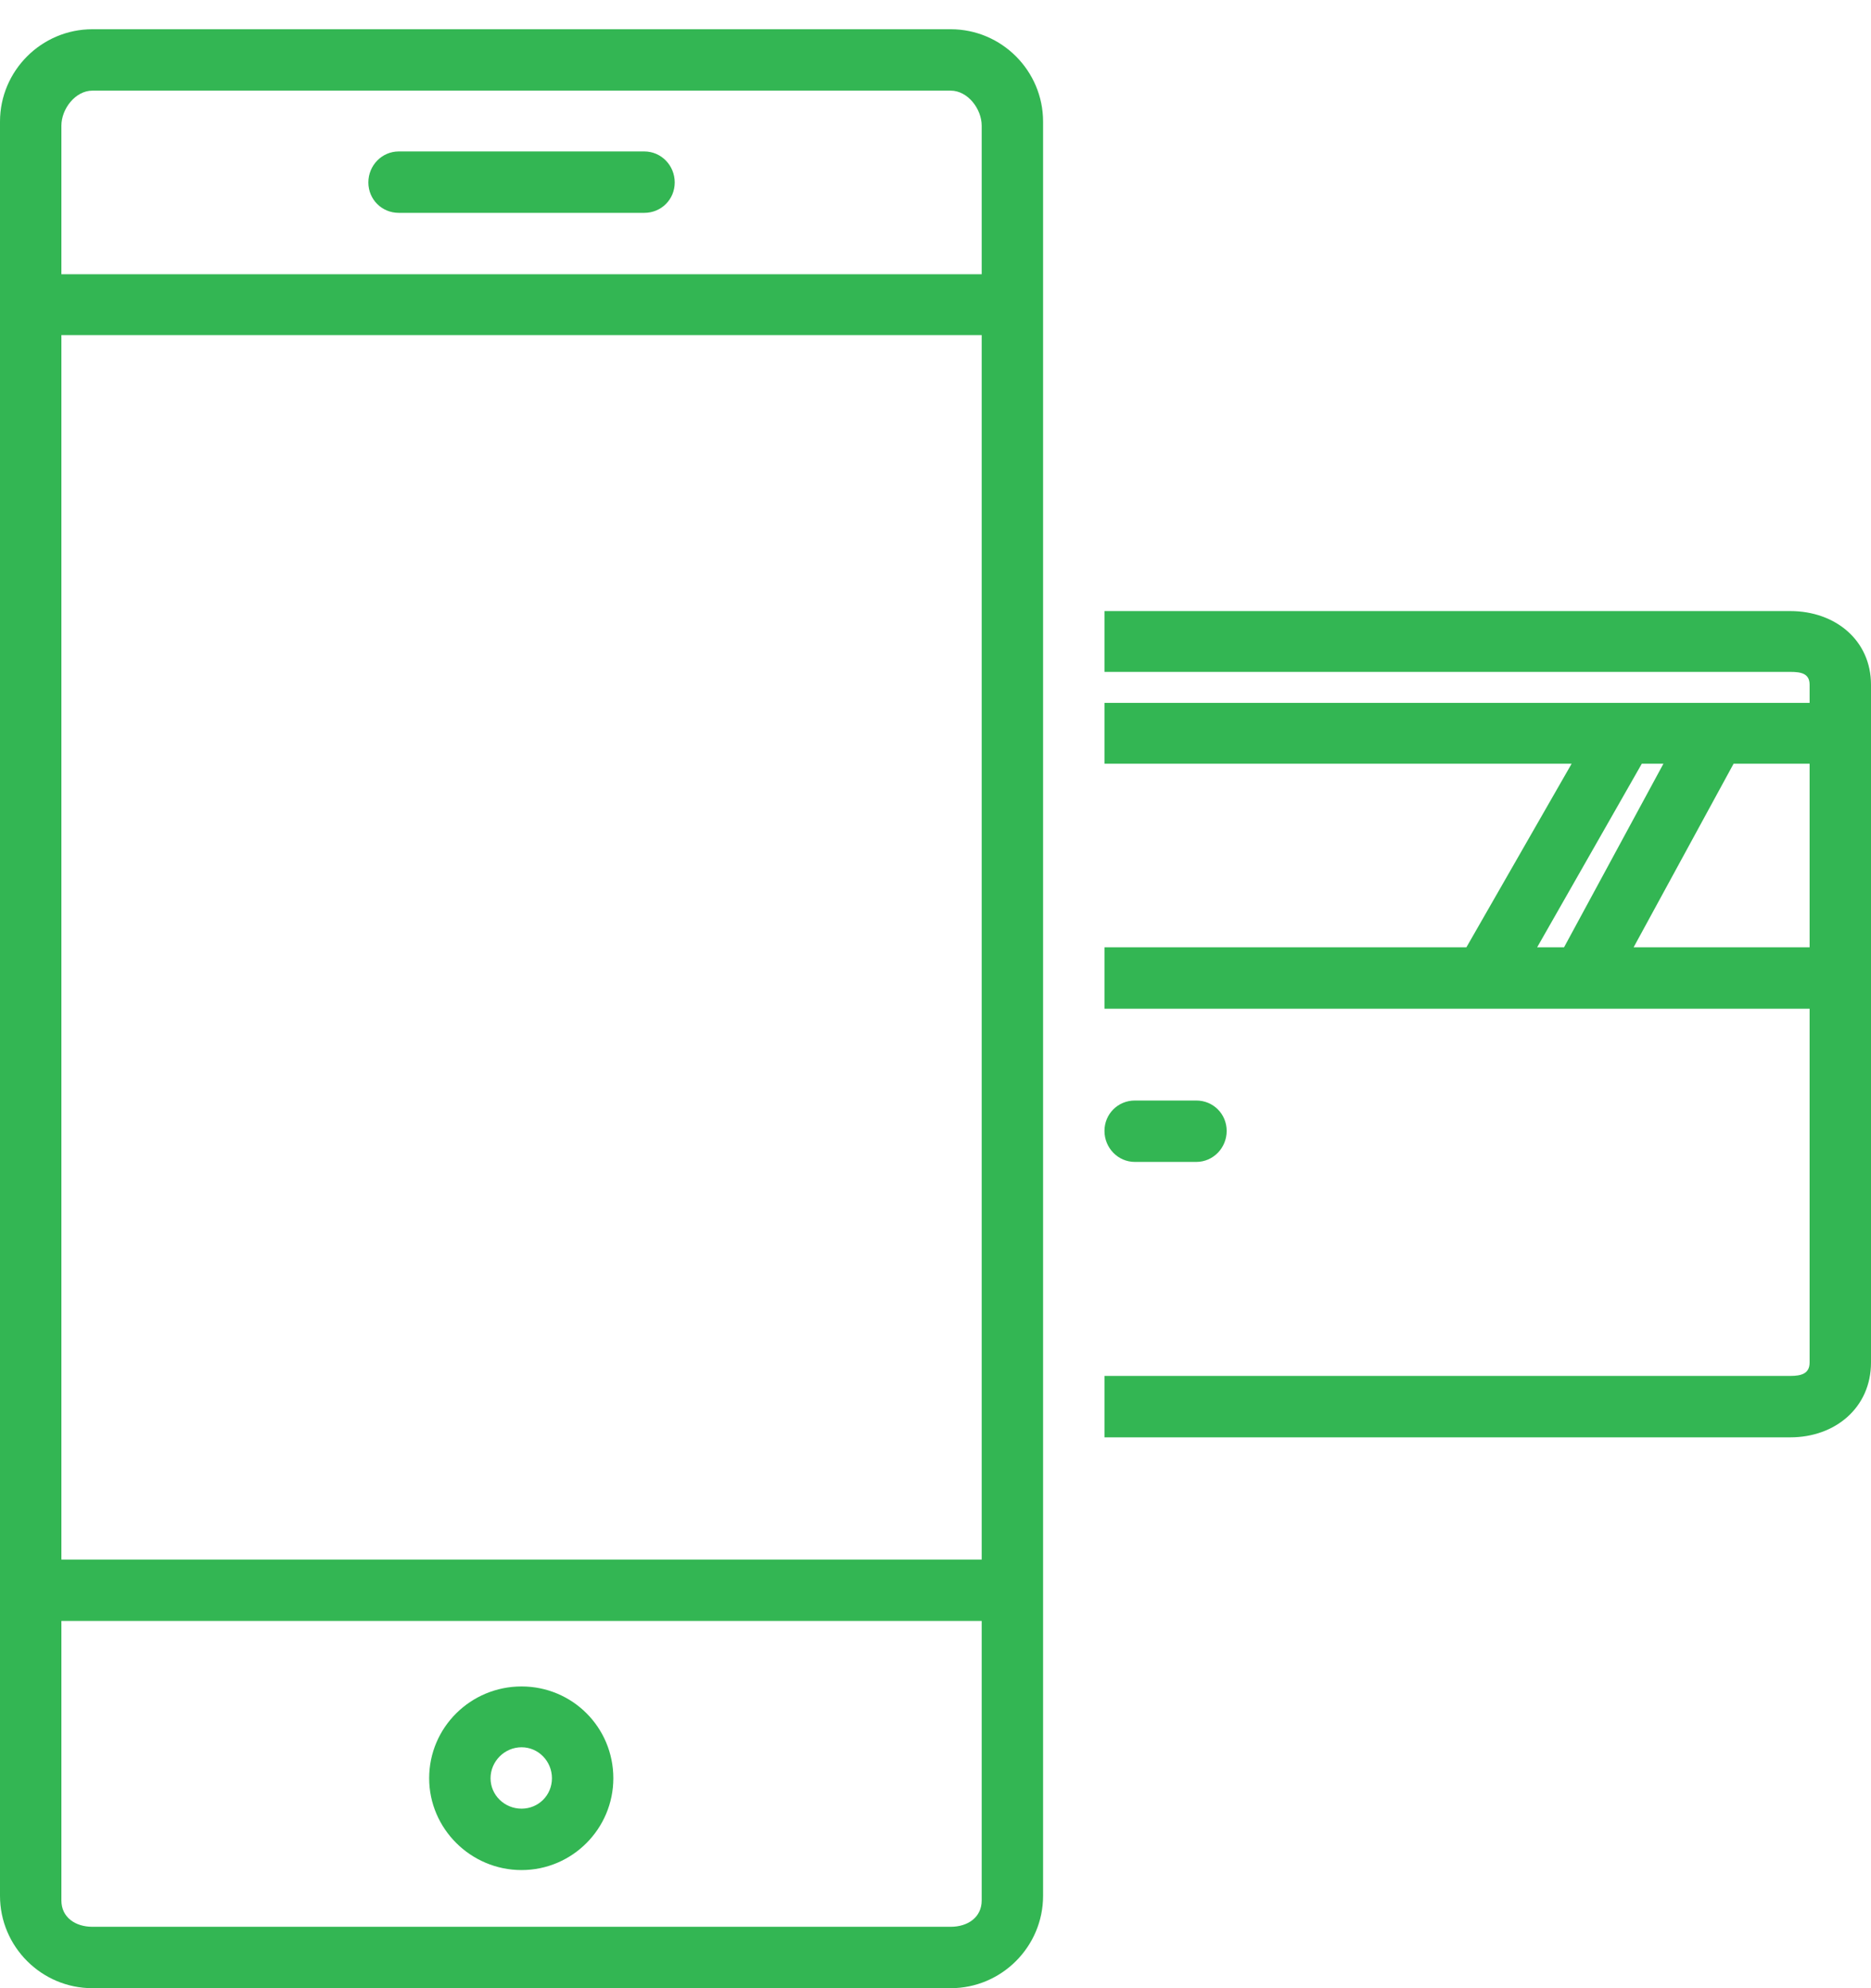 <?xml version="1.0" encoding="utf-8"?>
<svg xmlns="http://www.w3.org/2000/svg"
	xmlns:xlink="http://www.w3.org/1999/xlink"
	width="32px" height="34px">
<path fill="rgb(51,182,83)" fill-rule="evenodd" d="M 17.84 2.08C 17.84 1.21 17.13 0.5 16.26 0.5 16.26 0.5 1.58 0.5 1.58 0.5 0.71 0.5-0 1.21-0 2.08-0 2.08-0 32.42-0 32.42-0 33.29 0.71 34 1.58 34 1.58 34 16.26 34 16.26 34 17.13 34 17.84 33.29 17.84 32.42 17.84 32.42 17.84 2.08 17.84 2.08ZM 16.79 26.67C 16.79 26.67 1.05 26.67 1.05 26.67 1.05 26.67 1.05 5.73 1.05 5.73 1.05 5.73 16.79 5.73 16.79 5.73 16.79 5.73 16.79 26.67 16.79 26.67ZM 16.26 32.95C 16.26 32.95 1.58 32.95 1.58 32.95 1.29 32.95 1.05 32.79 1.05 32.5 1.05 32.5 1.05 27.72 1.05 27.72 1.05 27.72 16.79 27.72 16.79 27.72 16.79 27.72 16.79 32.5 16.79 32.5 16.79 32.79 16.55 32.95 16.26 32.95ZM 1.58 1.55C 1.58 1.55 16.26 1.55 16.26 1.55 16.55 1.55 16.79 1.86 16.79 2.15 16.79 2.15 16.79 4.69 16.79 4.69 16.79 4.69 1.05 4.69 1.05 4.69 1.05 4.69 1.05 2.15 1.05 2.15 1.05 1.86 1.29 1.55 1.58 1.55ZM 6.3 3.12C 6.3 2.83 6.53 2.59 6.82 2.59 6.82 2.59 11.02 2.59 11.02 2.59 11.31 2.59 11.54 2.83 11.54 3.12 11.54 3.41 11.31 3.64 11.02 3.64 11.02 3.64 6.82 3.64 6.82 3.64 6.53 3.64 6.3 3.41 6.3 3.12ZM 8.92 28.84C 8.05 28.84 7.34 29.54 7.34 30.41 7.34 31.27 8.05 31.98 8.92 31.98 9.79 31.98 10.49 31.27 10.49 30.41 10.49 29.54 9.79 28.84 8.92 28.84ZM 8.92 30.93C 8.63 30.93 8.39 30.7 8.39 30.41 8.39 30.12 8.63 29.88 8.92 29.88 9.21 29.88 9.44 30.12 9.44 30.41 9.44 30.7 9.21 30.93 8.92 30.93ZM 30.62 10.45C 30.62 10.45 18.89 10.45 18.89 10.45 18.89 10.45 18.89 11.49 18.89 11.49 18.89 11.49 30.62 11.49 30.62 11.49 30.81 11.49 30.95 11.52 30.95 11.71 30.95 11.71 30.95 12.02 30.95 12.02 30.95 12.02 18.89 12.02 18.89 12.02 18.89 12.02 18.89 13.06 18.89 13.06 18.89 13.06 26.88 13.06 26.88 13.06 26.88 13.06 25.08 16.2 25.08 16.2 25.08 16.2 18.89 16.2 18.89 16.2 18.89 16.2 18.89 17.25 18.89 17.25 18.89 17.25 30.95 17.25 30.95 17.25 30.95 17.25 30.95 23.3 30.95 23.3 30.95 23.49 30.81 23.53 30.62 23.53 30.62 23.53 18.89 23.53 18.89 23.53 18.89 23.53 18.89 24.58 18.89 24.58 18.89 24.58 30.62 24.58 30.62 24.58 31.39 24.58 32 24.07 32 23.3 32 23.3 32 11.71 32 11.71 32 10.95 31.39 10.45 30.62 10.45ZM 28.08 13.06C 28.08 13.06 28.45 13.06 28.45 13.06 28.45 13.06 26.75 16.2 26.75 16.2 26.75 16.2 26.29 16.2 26.29 16.2 26.29 16.2 28.08 13.06 28.08 13.06ZM 27.94 16.2C 27.94 16.2 29.65 13.06 29.65 13.06 29.65 13.06 30.95 13.06 30.95 13.06 30.95 13.06 30.95 16.2 30.95 16.2 30.95 16.2 27.94 16.2 27.94 16.2ZM 19.41 19.87C 19.12 19.87 18.89 19.63 18.89 19.34 18.89 19.05 19.12 18.82 19.41 18.82 19.41 18.82 20.46 18.82 20.46 18.82 20.75 18.82 20.98 19.05 20.98 19.34 20.98 19.63 20.75 19.87 20.46 19.87 20.46 19.87 19.41 19.87 19.41 19.87Z"/>
</svg>